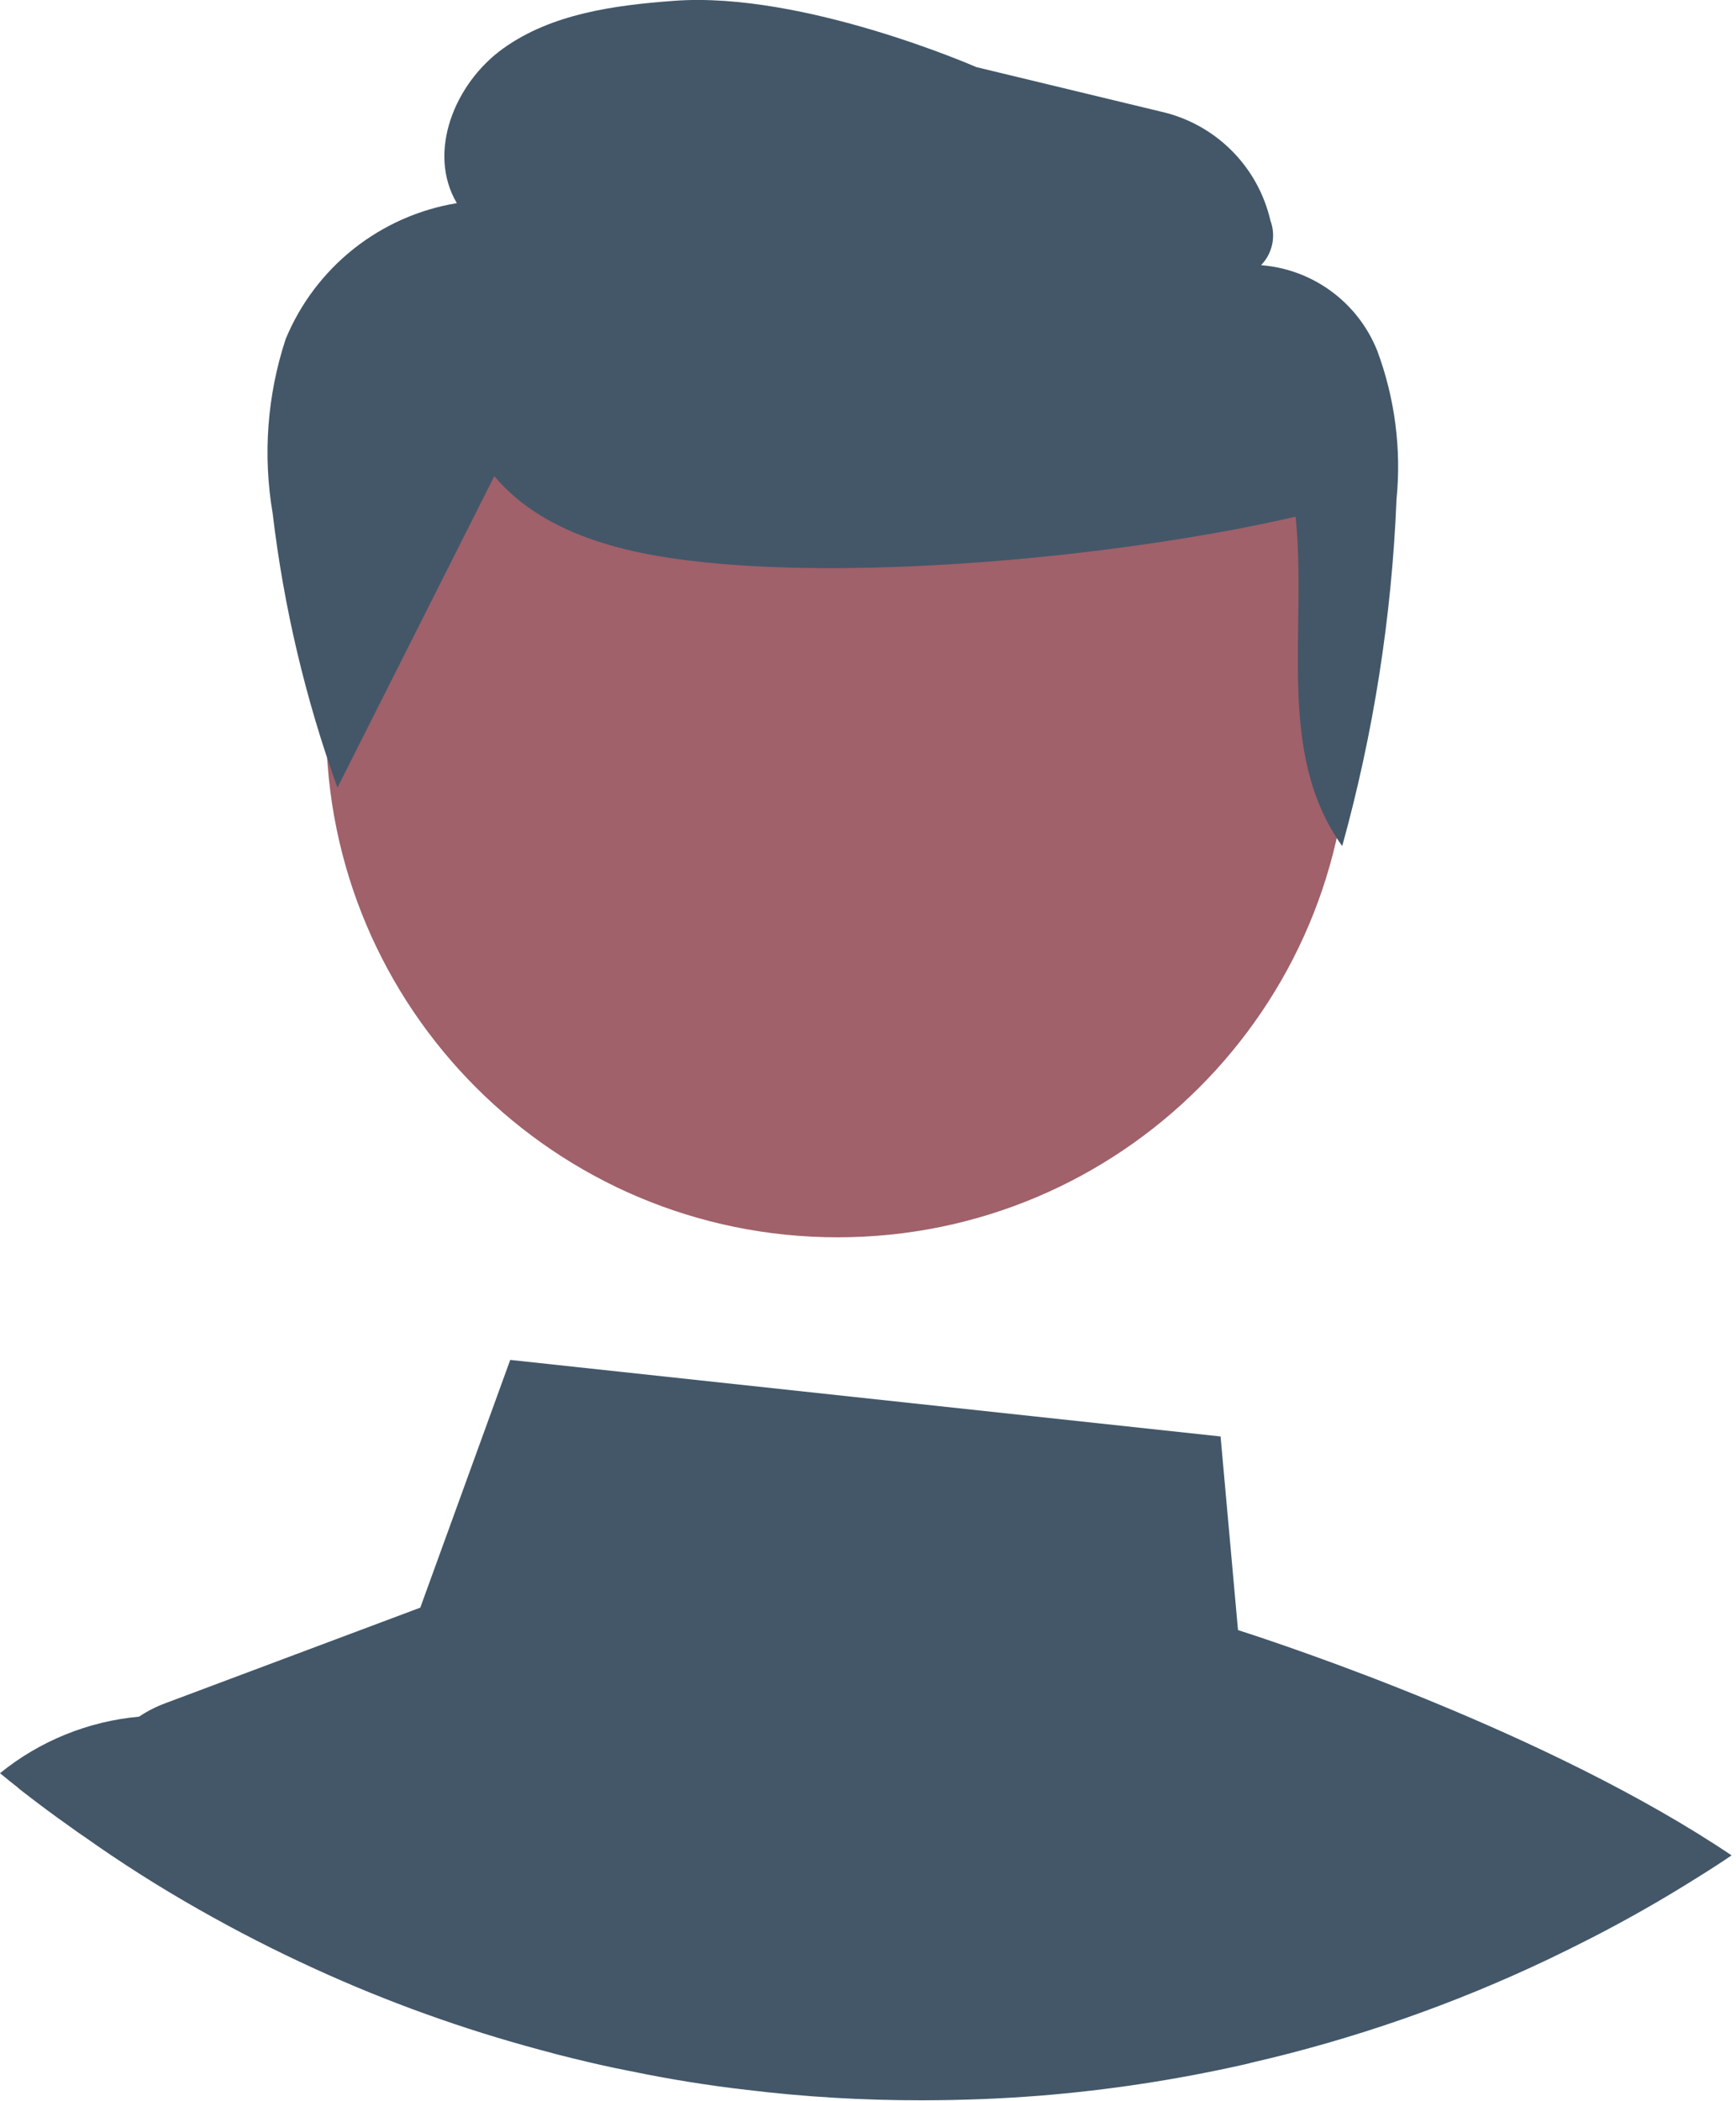 <svg width="191" height="231" viewBox="0 0 191 231" fill="none" xmlns="http://www.w3.org/2000/svg">
<path d="M136.209 179.251L134.291 157.96L56.137 149.541L46.241 176.783L18.183 187.296C17.166 187.672 16.197 188.168 15.297 188.772C9.694 189.28 4.369 191.444 0 194.988C0.639 195.517 1.279 196.024 1.918 196.53C2.05 196.663 2.204 196.773 2.336 196.883C4.122 198.272 5.951 199.638 7.802 200.938C8.288 201.291 8.773 201.644 9.28 201.974C13.343 204.853 17.551 207.524 21.886 209.975C26.03 212.333 30.283 214.508 34.648 216.499C42.663 220.163 50.972 223.149 59.487 225.425C60.677 225.756 61.867 226.064 63.057 226.351C65.129 226.858 67.222 227.343 69.317 227.739C73.548 228.621 77.831 229.312 82.166 229.811C88.536 230.584 94.947 230.966 101.363 230.957C105.749 230.957 110.091 230.788 114.389 230.45C121.939 229.842 129.436 228.7 136.825 227.034C137.09 226.968 137.355 226.924 137.619 226.836C148.936 224.241 159.934 220.413 170.415 215.419C172.024 214.647 173.632 213.854 175.219 213.039C179.121 211.033 182.912 208.873 186.592 206.559C187.914 205.743 189.215 204.906 190.516 204.024C170.525 190.58 141.498 180.948 136.209 179.251Z" fill="#435769"/>
<path d="M92.16 136.059C123.242 136.059 148.44 110.862 148.44 79.779C148.44 48.697 123.242 23.5 92.16 23.5C61.078 23.5 35.881 48.697 35.881 79.779C35.881 110.862 61.078 136.059 92.16 136.059Z" fill="#A0616A"/>
<path d="M54.385 52.361C60.211 59.255 70.069 61.2 79.164 61.991C97.635 63.611 124.493 60.983 142.544 56.816C143.84 69.302 140.321 82.766 147.674 93.039C151.121 80.603 153.126 67.812 153.648 54.918C154.197 49.386 153.474 43.802 151.537 38.591C150.5 35.98 148.752 33.712 146.491 32.045C144.23 30.378 141.546 29.379 138.746 29.161C139.364 28.524 139.789 27.724 139.971 26.855C140.154 25.986 140.086 25.084 139.776 24.252C139.097 21.314 137.6 18.629 135.458 16.507C133.317 14.385 130.618 12.913 127.674 12.261L107.414 7.378C107.414 7.378 88.403 -0.96 74.201 0.087C67.608 0.572 60.715 1.5 55.374 5.321C50.032 9.141 46.945 16.732 50.262 22.34C46.111 23.022 42.202 24.753 38.906 27.368C35.611 29.983 33.037 33.396 31.43 37.284C29.396 43.464 28.906 50.048 30 56.461C31.218 66.75 33.609 76.867 37.126 86.613L54.385 52.361Z" fill="#435769"/>
</svg>
